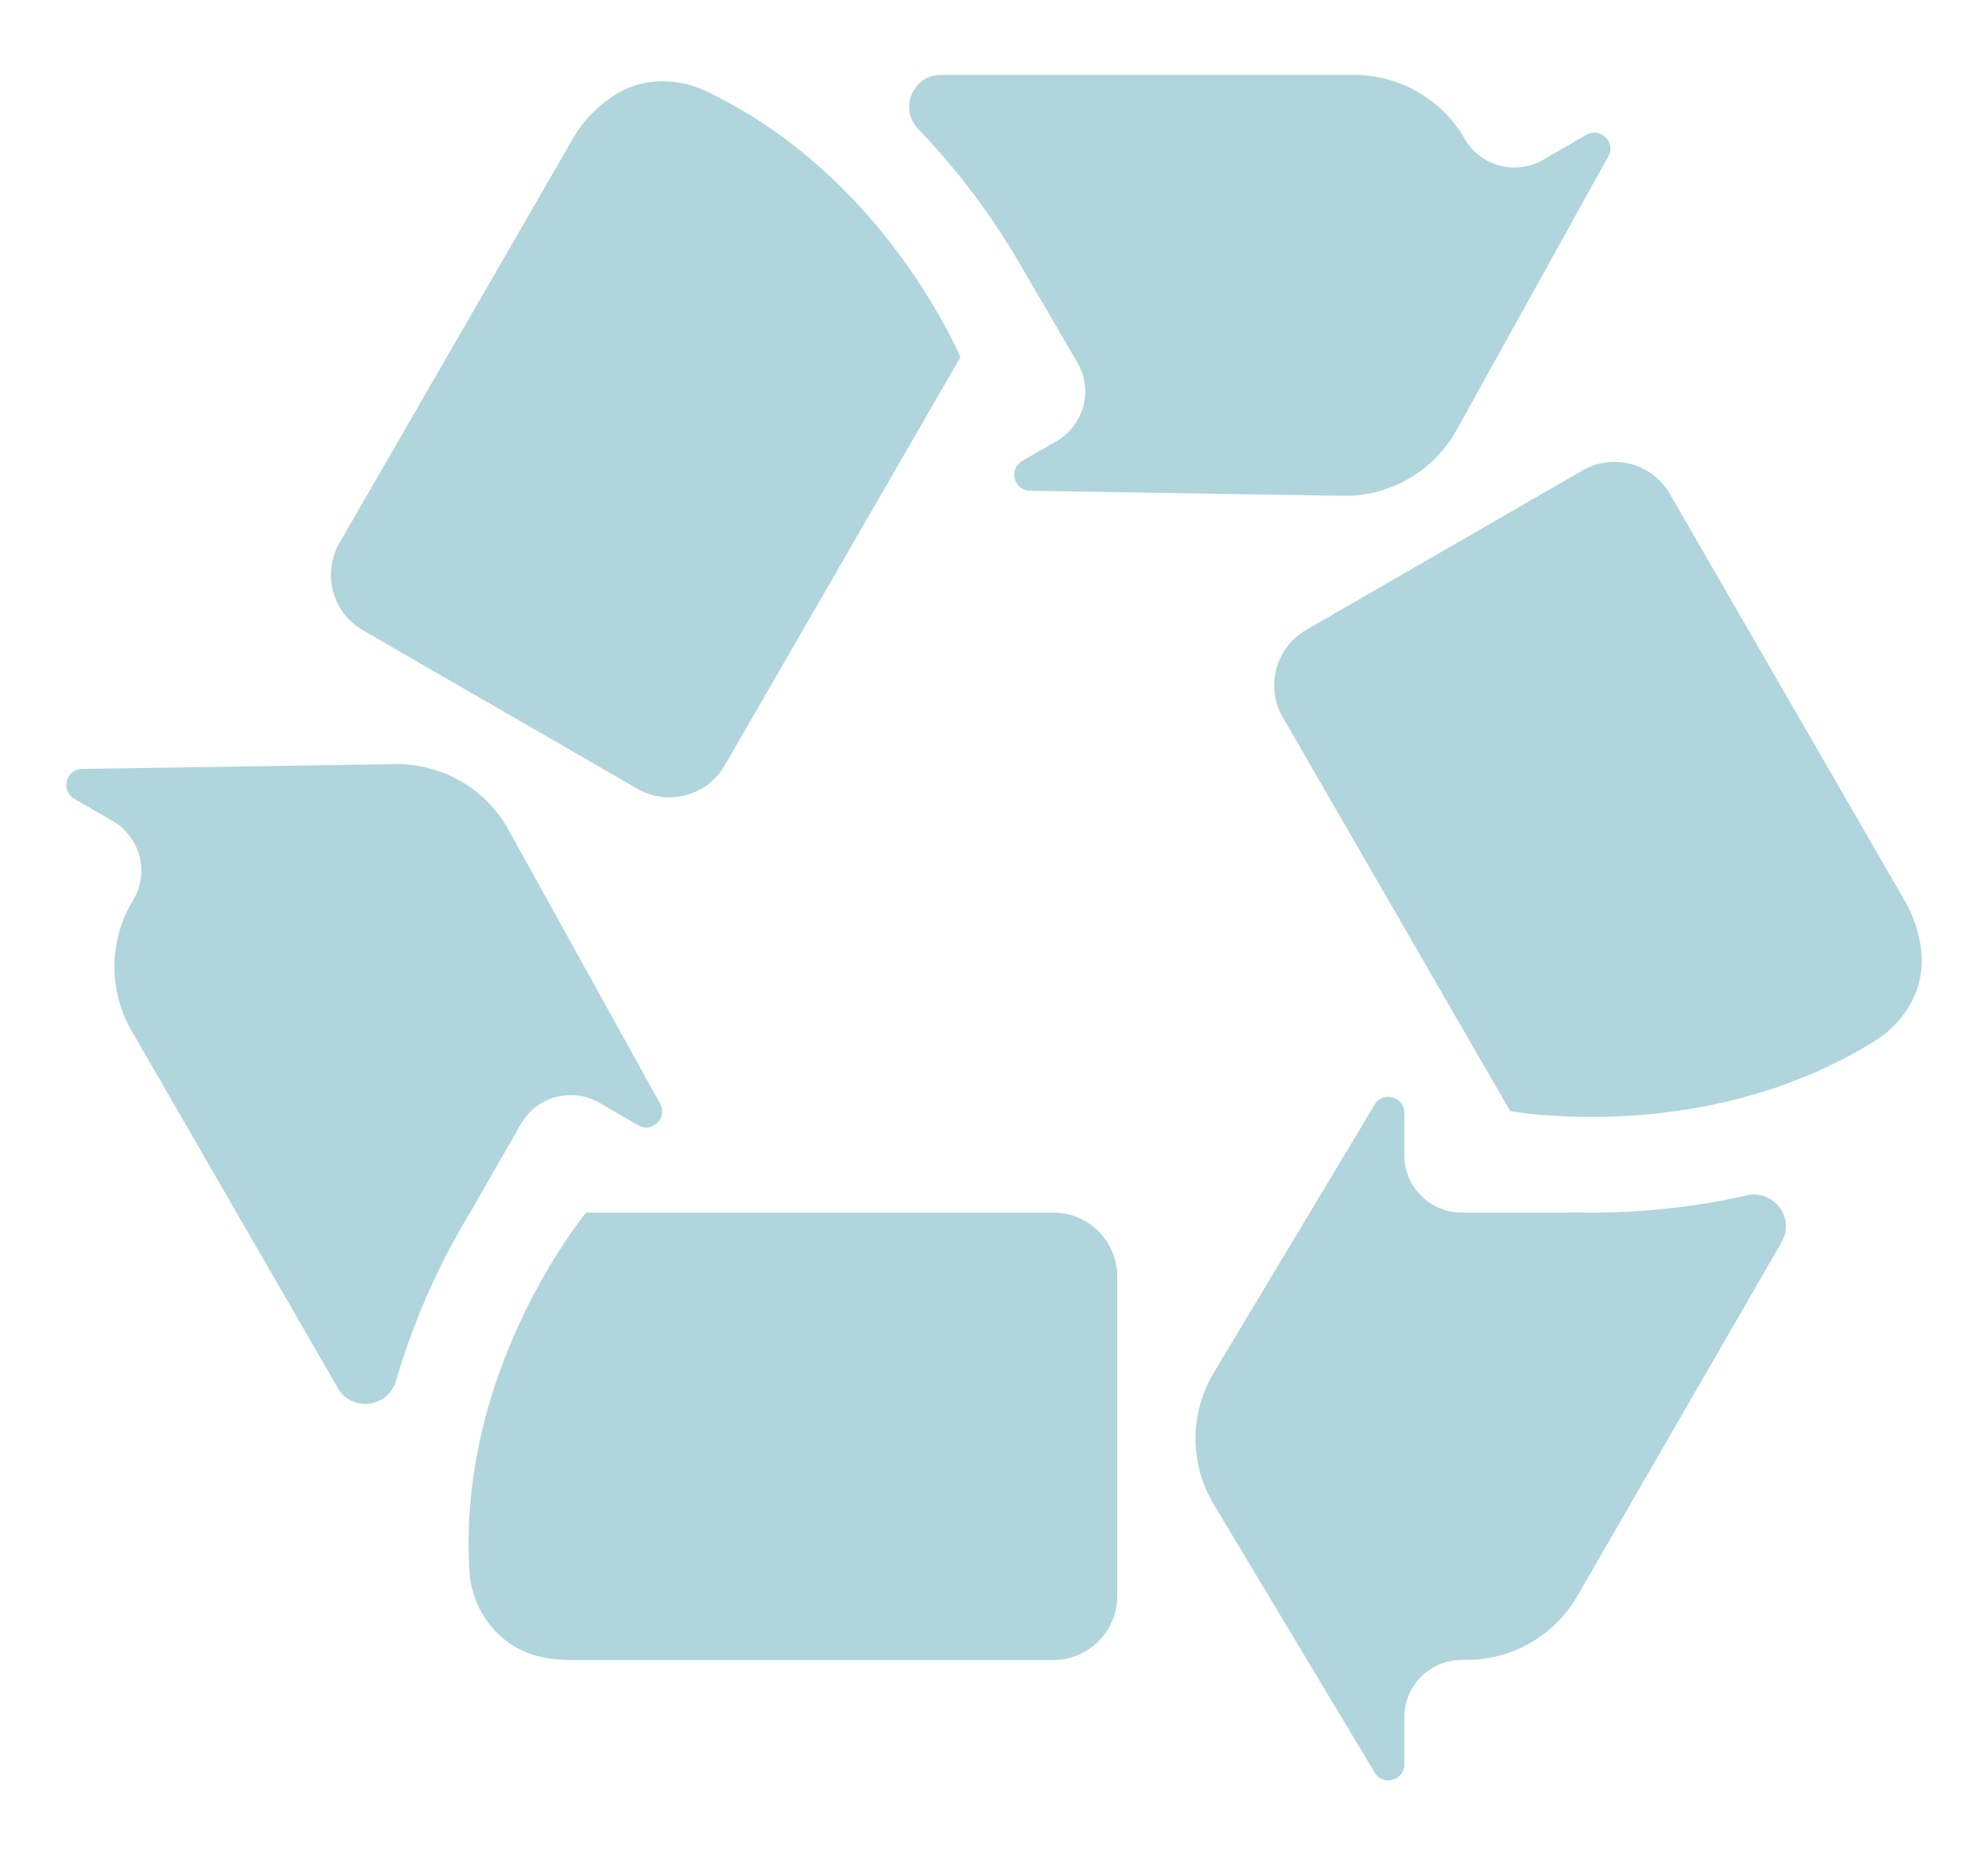 <?xml version="1.0" standalone="no"?><!DOCTYPE svg PUBLIC "-//W3C//DTD SVG 1.1//EN" "http://www.w3.org/Graphics/SVG/1.1/DTD/svg11.dtd"><svg t="1602725266141" class="icon" viewBox="0 0 1024 1024" version="1.1" xmlns="http://www.w3.org/2000/svg" p-id="1317" width="15px" height="14px" xmlns:xlink="http://www.w3.org/1999/xlink"><defs><style type="text/css"></style></defs><path d="M250.918 620.373a31.676 31.676 0 0 1 43.349-11.657l21.333 12.356c7.731 4.489 16.469-4.079 12.134-11.895l-83.593-151.057a70.502 70.502 0 0 0-62.822-36.369l-172.612 2.662c-8.943 0.137-12.015 11.964-4.284 16.452l21.214 12.288a31.676 31.676 0 0 1 11.554 43.247l-1.161 1.997a70.554 70.554 0 0 0 0 70.537l113.835 197.154c7.799 13.5 27.853 10.871 32.171-4.113a389.239 389.239 0 0 1 40.841-92.706l28.041-48.896zM544.737 669.286H286.877c-7.083 8.806-70.98 91.546-64.358 198.161 1.348 21.623 16.179 41.011 37.154 46.49 5.666 1.485 11.571 2.253 17.596 2.253h267.486a35.277 35.277 0 0 0 35.277-35.277V704.563a35.294 35.294 0 0 0-35.294-35.277zM163.69 347.87l151.518 87.484a35.26 35.26 0 0 0 48.179-12.902l130.082-225.314c-7.117-16.043-49.34-103.629-140.373-146.807-15.787-7.492-34.594-7.578-49.476 1.57a70.315 70.315 0 0 0-24.064 24.713L150.771 299.691a35.277 35.277 0 0 0 12.919 48.179zM524.718 143.019l33.314 57.054a31.693 31.693 0 0 1-11.503 43.401l-18.927 10.94c-7.748 4.471-4.676 16.299 4.267 16.452l172.612 2.799a70.537 70.537 0 0 0 62.839-36.335l83.695-150.989c4.335-7.817-4.386-16.384-12.134-11.913l-23.825 13.773a31.676 31.676 0 0 1-43.281-11.588 70.537 70.537 0 0 0-61.099-35.277H482.768c-15.582 0-23.347 18.688-12.544 29.901a392.875 392.875 0 0 1 54.494 71.782zM1023.833 526.08a70.059 70.059 0 0 0-9.131-28.774l-129.758-224.734a35.277 35.277 0 0 0-48.179-12.902l-152.474 88.03a35.277 35.277 0 0 0-12.919 48.179l125.525 217.395c10.052 1.707 112.179 17.169 201.796-39.1 16.418-10.308 26.897-28.774 25.139-48.094zM927.321 659.797c-37.99 8.687-72.704 10.103-98.202 9.318l0.085 0.154h-0.341l0.017 0.017h-58.743a31.676 31.676 0 0 1-31.676-31.676v-23.381c0-8.943-11.776-12.203-16.384-4.54l-88.815 148.036a70.571 70.571 0 0 0 0 72.585l88.815 148.036c4.608 7.663 16.384 4.403 16.384-4.54v-25.958c0-17.493 14.182-31.676 31.676-31.676h2.697a70.554 70.554 0 0 0 61.099-35.277l112.708-195.226c7.748-13.346-4.25-29.321-19.319-25.873z" fill="#B0D5DC" p-id="1318"></path></svg>